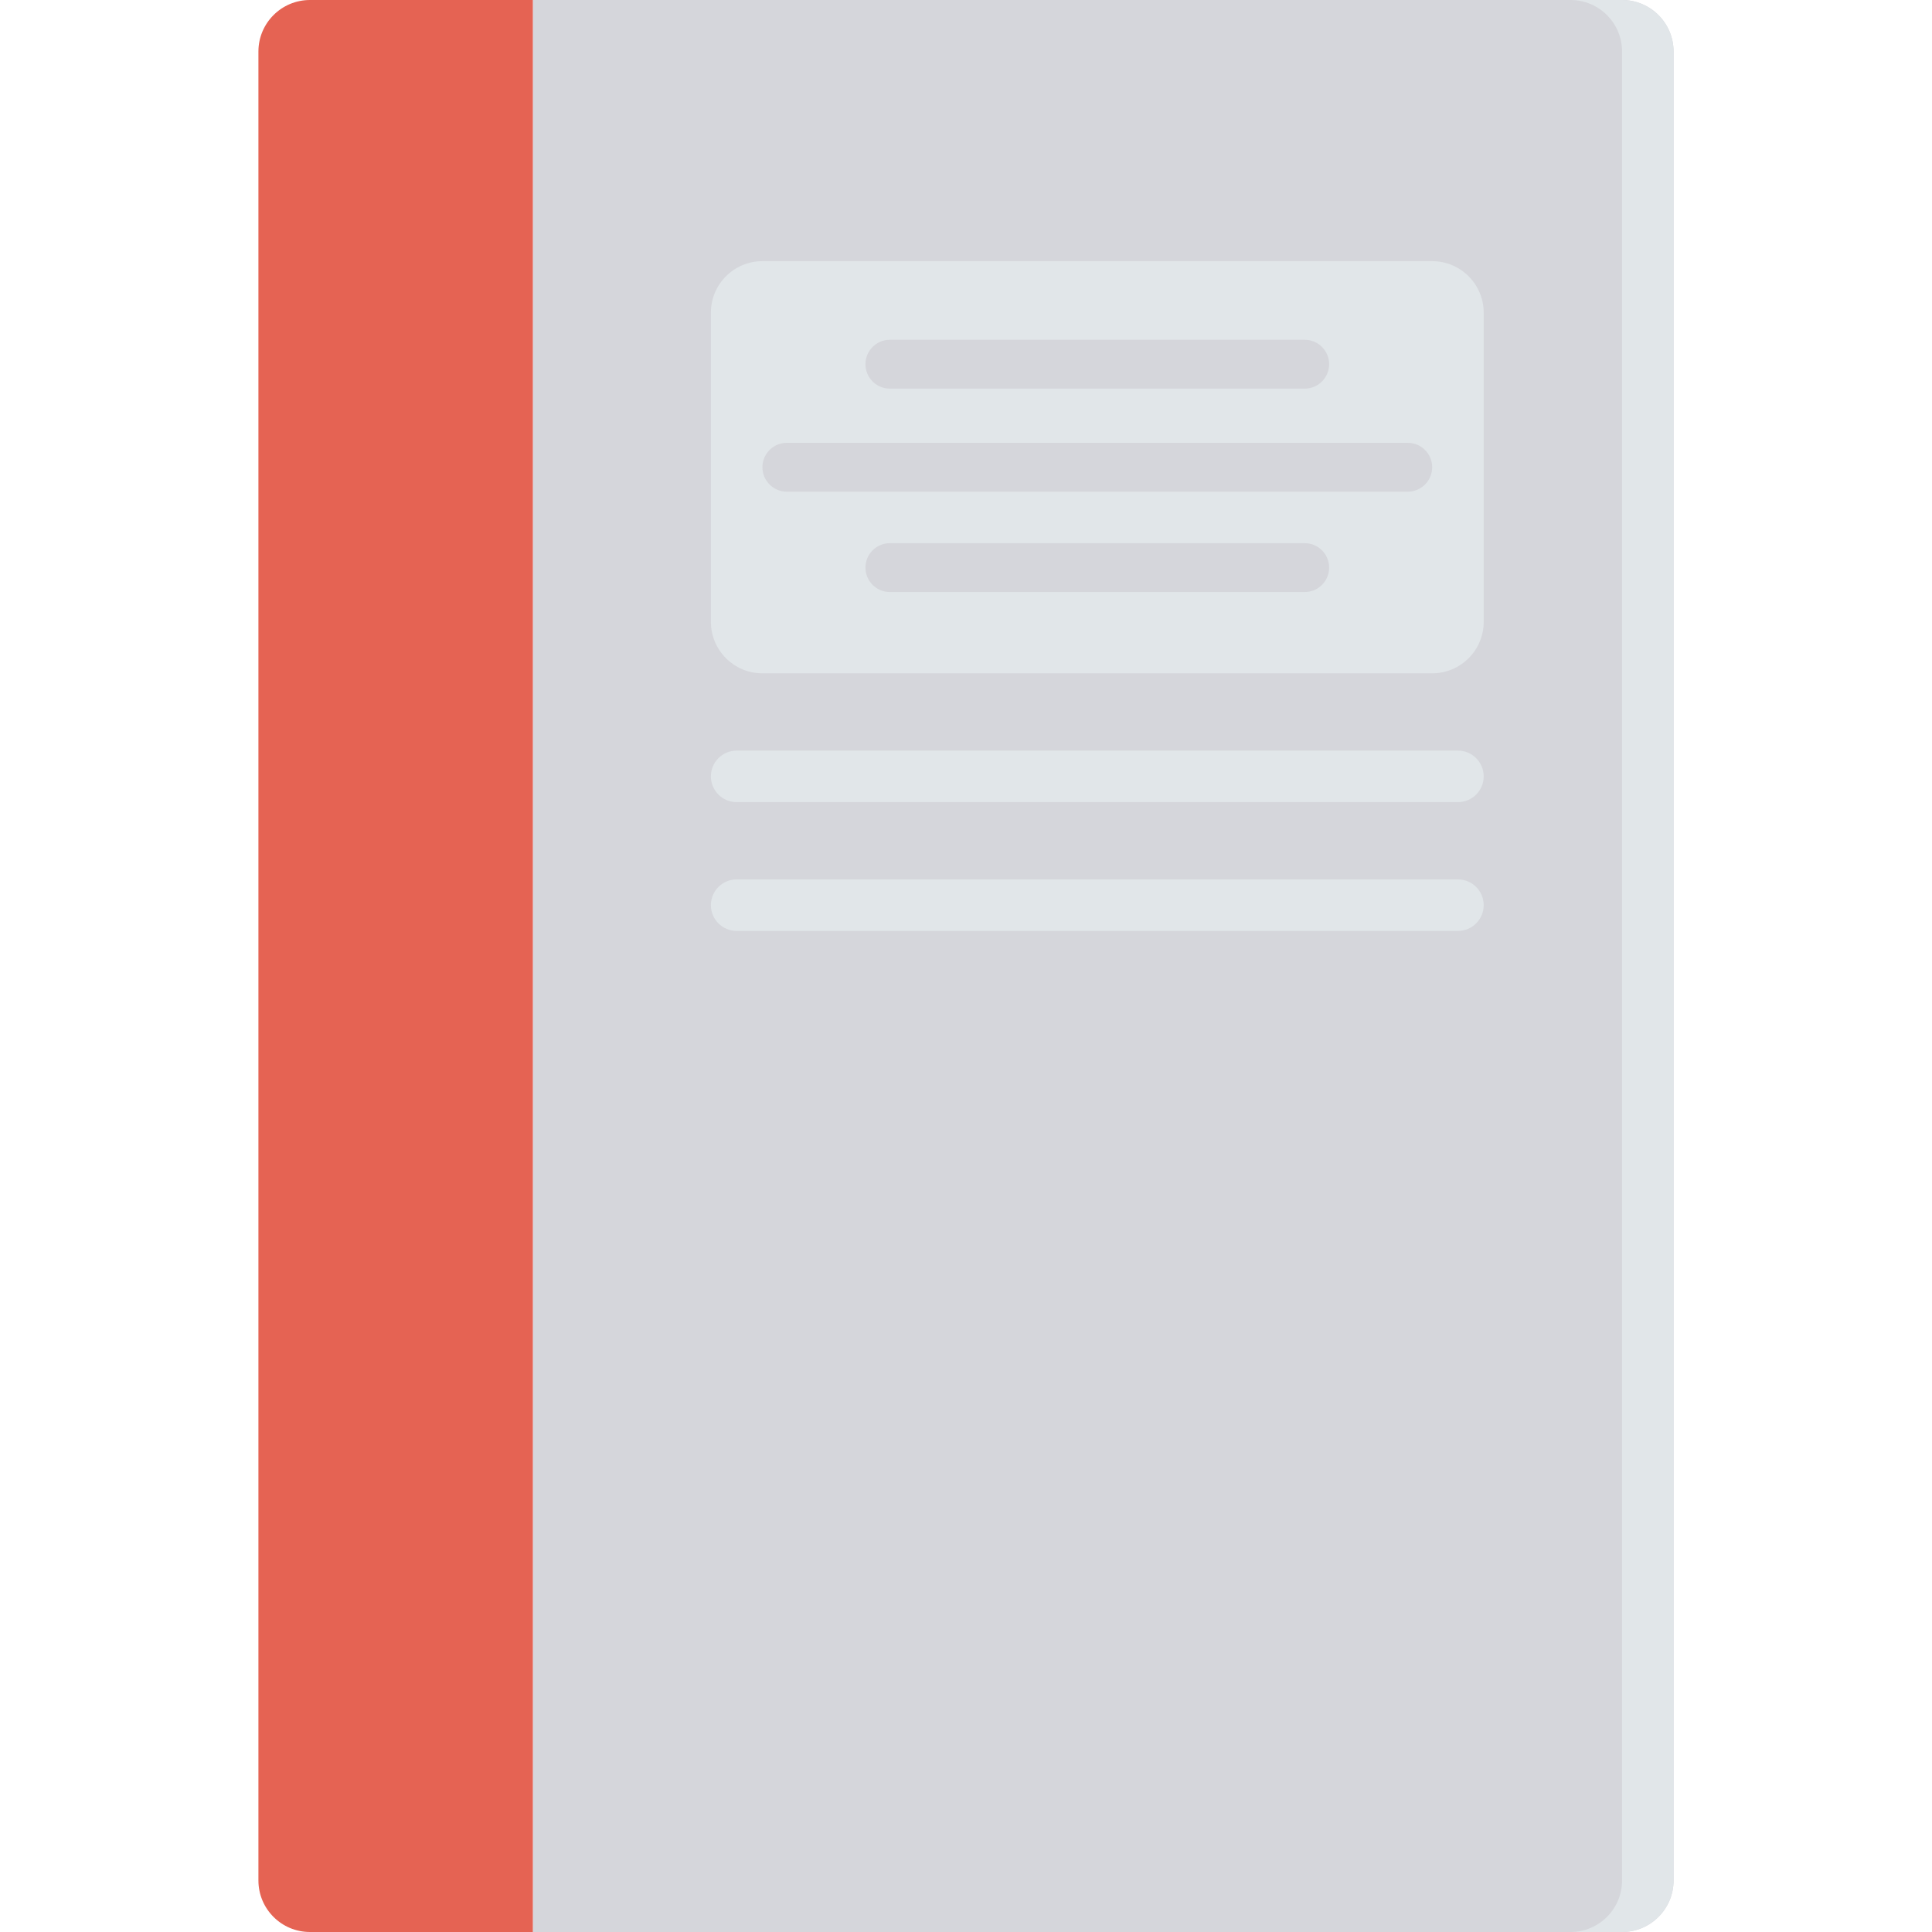 <?xml version="1.0" encoding="iso-8859-1"?>
<!-- Generator: Adobe Illustrator 19.0.0, SVG Export Plug-In . SVG Version: 6.00 Build 0)  -->
<svg version="1.1" id="Capa_1" xmlns="http://www.w3.org/2000/svg" xmlns:xlink="http://www.w3.org/1999/xlink" x="0px" y="0px"
	 viewBox="0 0 468.293 468.293" style="enable-background:new 0 0 468.293 468.293;" xml:space="preserve">
<path style="fill:#E56353;" d="M129.194,468.293H75.126c-6.897,0-12.488-5.591-12.488-12.488V12.488C62.639,5.591,68.23,0,75.126,0
	h54.067V468.293z"/>
<path style="fill:#D5D6DB;" d="M129.194,468.293h263.972c6.897,0,12.488-5.591,12.488-12.488V12.488
	C405.654,5.591,400.063,0,393.166,0H129.194V468.293z"/>
<g>
	<path style="fill:#E1E6E9;" d="M393.166,0h-12.488c6.897,0,12.488,5.591,12.488,12.488v443.317c0,6.896-5.591,12.488-12.488,12.488
		h12.488c6.897,0,12.488-5.591,12.488-12.488V12.488C405.654,5.591,400.063,0,393.166,0z"/>
	<path style="fill:#E1E6E9;" d="M347.141,163.205H184.8c-6.897,0-12.488-5.591-12.488-12.488V75.791
		c0-6.897,5.591-12.488,12.488-12.488h162.341c6.897,0,12.488,5.591,12.488,12.488v74.927
		C359.629,157.614,354.038,163.205,347.141,163.205z"/>
	<path style="fill:#E1E6E9;" d="M353.385,194.425H178.556c-3.448,0-6.244-2.795-6.244-6.244l0,0c0-3.448,2.795-6.244,6.244-6.244
		h174.829c3.448,0,6.244,2.795,6.244,6.244l0,0C359.629,191.629,356.834,194.425,353.385,194.425z"/>
	<path style="fill:#E1E6E9;" d="M353.385,225.644H178.556c-3.448,0-6.244-2.795-6.244-6.244l0,0c0-3.448,2.795-6.244,6.244-6.244
		h174.829c3.448,0,6.244,2.796,6.244,6.244l0,0C359.629,222.849,356.834,225.644,353.385,225.644z"/>
</g>
<g>
	<path style="fill:#D5D6DB;" d="M341.221,119.175h-150.5c-3.27,0-5.921-2.651-5.921-5.921v0c0-3.27,2.651-5.921,5.921-5.921h150.5
		c3.27,0,5.921,2.651,5.921,5.921v0C347.141,116.524,344.491,119.175,341.221,119.175z"/>
	<path style="fill:#D5D6DB;" d="M316.245,94.199H215.696c-3.27,0-5.921-2.651-5.921-5.921v0c0-3.27,2.651-5.921,5.921-5.921h100.549
		c3.27,0,5.921,2.651,5.921,5.921v0C322.166,91.548,319.515,94.199,316.245,94.199z"/>
	<path style="fill:#D5D6DB;" d="M316.245,143.503H215.696c-3.27,0-5.921-2.651-5.921-5.921v0c0-3.27,2.651-5.921,5.921-5.921
		h100.549c3.27,0,5.921,2.651,5.921,5.921v0C322.166,140.853,319.515,143.503,316.245,143.503z"/>
</g>
<g>
</g>
<g>
</g>
<g>
</g>
<g>
</g>
<g>
</g>
<g>
</g>
<g>
</g>
<g>
</g>
<g>
</g>
<g>
</g>
<g>
</g>
<g>
</g>
<g>
</g>
<g>
</g>
<g>
</g>
</svg>
